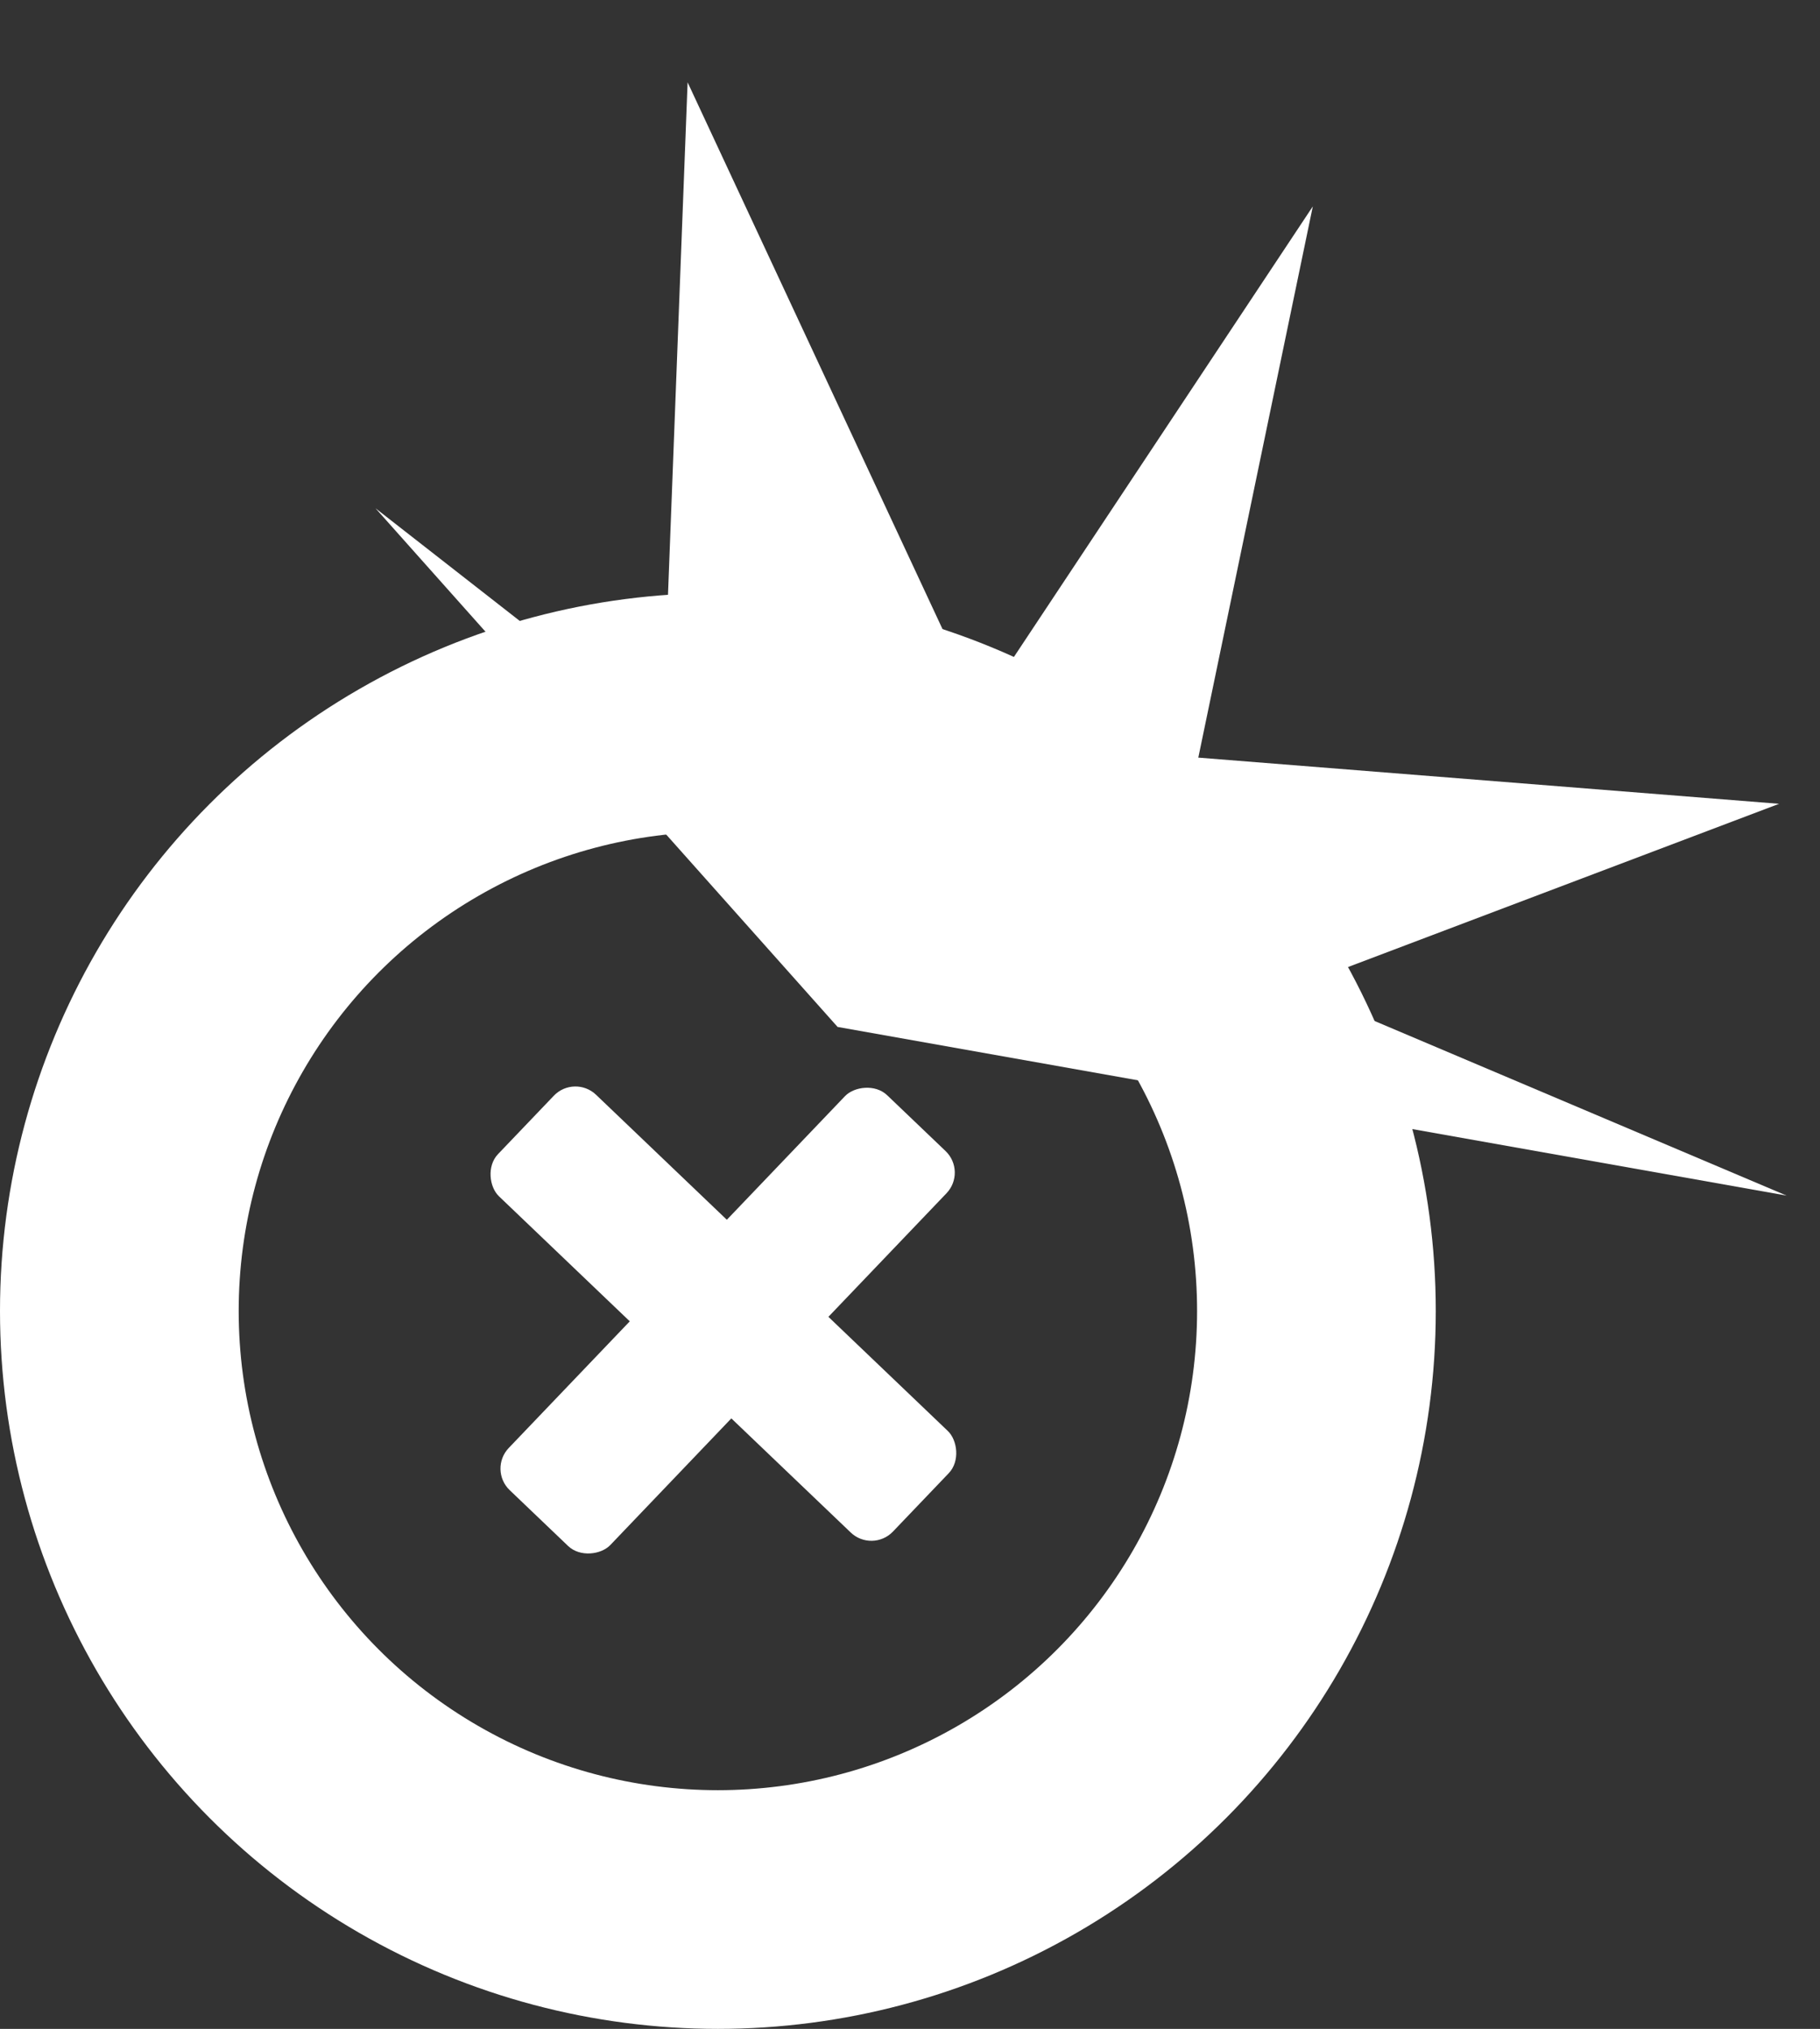 <svg width="61" height="68" viewBox="0 0 61 68" fill="none" xmlns="http://www.w3.org/2000/svg">
<rect x="0" y="0" width="61" height="68" fill="#333333" stroke="none"/>
<circle r="20.061" transform="matrix(-1 0 0 1 24.061 43.938)" stroke="white" stroke-width="8"/>
<path d="M32.833 23.751L23.046 2.759L22.212 24.553L12.586 17.035L28.073 34.418L59.88 40.071L43.397 33.086L59.629 26.94L40.163 25.392L44.001 6.917L32.833 23.751Z" fill="white"/>
<rect width="4.708" height="18.308" rx="1" transform="matrix(-0.691 0.723 0.723 0.691 19.254 36)" fill="white"/>
<rect width="4.708" height="18.308" rx="1" transform="matrix(-0.723 -0.691 -0.691 0.723 32.415 39.269)" fill="white"/>
</svg>
